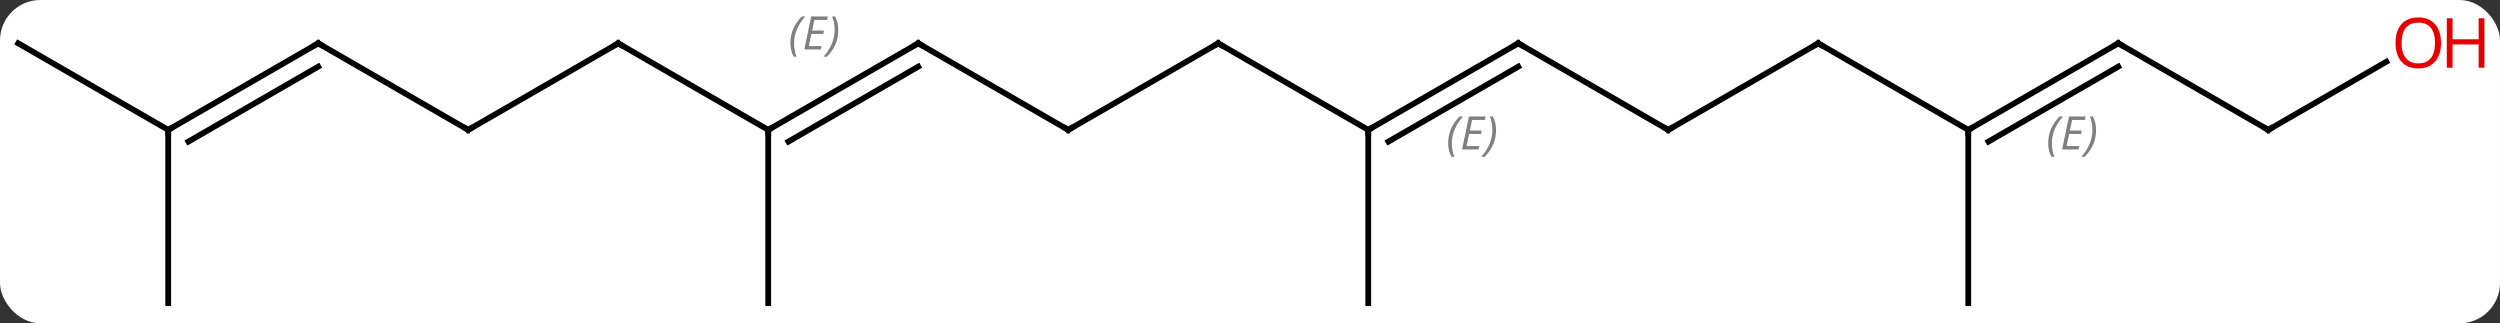 <svg width="433" viewBox="0 0 433 56" style="fill-opacity:1; color-rendering:auto; color-interpolation:auto; text-rendering:auto; stroke:black; stroke-linecap:square; stroke-miterlimit:10; shape-rendering:auto; stroke-opacity:1; fill:black; stroke-dasharray:none; font-weight:normal; stroke-width:1; font-family:'Open Sans'; font-style:normal; stroke-linejoin:miter; font-size:12; stroke-dashoffset:0; image-rendering:auto;" height="56" class="cas-substance-image" xmlns:xlink="http://www.w3.org/1999/xlink" xmlns="http://www.w3.org/2000/svg"><rect x="0" y="0" width="433" height="56" fill="#333333" stroke="none"/><svg class="cas-substance-single-component"><rect y="0" x="0" width="433" stroke="none" ry="7" rx="7" height="56" fill="white" class="cas-substance-group"/><svg y="0" x="0" width="433" viewBox="0 0 433 56" style="fill:black;" height="56" class="cas-substance-single-component-image"><svg><g><g transform="translate(211,30)" style="text-rendering:geometricPrecision; color-rendering:optimizeQuality; color-interpolation:linearRGB; stroke-linecap:butt; image-rendering:optimizeQuality;"><line y2="-22.5" y1="-7.5" x2="0" x1="25.98" style="fill:none;"/><line y2="-22.5" y1="-7.5" x2="51.963" x1="25.98" style="fill:none;"/><line y2="-18.459" y1="-5.479" x2="51.963" x1="29.48" style="fill:none;"/></g><g transform="translate(211,30)" style="stroke-linecap:butt; font-size:8.4px; fill:gray; text-rendering:geometricPrecision; image-rendering:optimizeQuality; color-rendering:optimizeQuality; font-family:'Open Sans'; font-style:italic; stroke:gray; color-interpolation:linearRGB;"><path style="stroke:none;" d="M39.824 -5.176 Q39.824 -6.504 40.293 -7.629 Q40.761 -8.754 41.793 -9.832 L42.402 -9.832 Q41.433 -8.769 40.949 -7.597 Q40.464 -6.426 40.464 -5.191 Q40.464 -3.863 40.902 -2.847 L40.386 -2.847 Q39.824 -3.879 39.824 -5.176 ZM45.087 -4.113 L42.228 -4.113 L43.431 -9.832 L46.306 -9.832 L46.181 -9.222 L43.962 -9.222 L43.587 -7.394 L45.634 -7.394 L45.525 -6.801 L43.462 -6.801 L43.009 -4.707 L45.228 -4.707 L45.087 -4.113 ZM48.118 -7.488 Q48.118 -6.16 47.642 -5.027 Q47.165 -3.894 46.15 -2.847 L45.54 -2.847 Q47.478 -5.004 47.478 -7.488 Q47.478 -8.816 47.04 -9.832 L47.556 -9.832 Q48.118 -8.769 48.118 -7.488 Z"/><line y2="22.5" y1="-7.5" x2="25.98" x1="25.98" style="fill:none; stroke:black;"/><line y2="-7.5" y1="-22.5" x2="-25.98" x1="0" style="fill:none; stroke:black;"/><line y2="-7.5" y1="-22.5" x2="77.943" x1="51.963" style="fill:none; stroke:black;"/><line y2="-22.5" y1="-7.5" x2="-51.963" x1="-25.98" style="fill:none; stroke:black;"/><line y2="-22.5" y1="-7.5" x2="103.923" x1="77.943" style="fill:none; stroke:black;"/><line y2="-7.5" y1="-22.5" x2="-77.943" x1="-51.963" style="fill:none; stroke:black;"/><line y2="-5.479" y1="-18.459" x2="-74.443" x1="-51.963" style="fill:none; stroke:black;"/><path style="stroke:none;" d="M-74.1 -22.496 Q-74.1 -23.824 -73.632 -24.949 Q-73.163 -26.074 -72.132 -27.152 L-71.522 -27.152 Q-72.491 -26.09 -72.975 -24.918 Q-73.46 -23.746 -73.46 -22.512 Q-73.46 -21.184 -73.022 -20.168 L-73.538 -20.168 Q-74.1 -21.199 -74.1 -22.496 ZM-68.837 -21.434 L-71.697 -21.434 L-70.493 -27.152 L-67.618 -27.152 L-67.743 -26.543 L-69.962 -26.543 L-70.337 -24.715 L-68.29 -24.715 L-68.4 -24.121 L-70.462 -24.121 L-70.915 -22.027 L-68.697 -22.027 L-68.837 -21.434 ZM-65.806 -24.809 Q-65.806 -23.48 -66.282 -22.348 Q-66.759 -21.215 -67.775 -20.168 L-68.384 -20.168 Q-66.446 -22.324 -66.446 -24.809 Q-66.446 -26.137 -66.884 -27.152 L-66.368 -27.152 Q-65.806 -26.09 -65.806 -24.809 Z"/><line y2="-7.5" y1="-22.5" x2="129.903" x1="103.923" style="fill:none; stroke:black;"/><line y2="-22.5" y1="-7.5" x2="-103.923" x1="-77.943" style="fill:none; stroke:black;"/><line y2="22.5" y1="-7.5" x2="-77.943" x1="-77.943" style="fill:none; stroke:black;"/><line y2="-22.5" y1="-7.5" x2="155.886" x1="129.903" style="fill:none; stroke:black;"/><line y2="-18.459" y1="-5.479" x2="155.886" x1="133.403" style="fill:none; stroke:black;"/><path style="stroke:none;" d="M143.747 -5.176 Q143.747 -6.504 144.216 -7.629 Q144.684 -8.754 145.716 -9.832 L146.325 -9.832 Q145.356 -8.769 144.872 -7.597 Q144.387 -6.426 144.387 -5.191 Q144.387 -3.863 144.825 -2.847 L144.309 -2.847 Q143.747 -3.879 143.747 -5.176 ZM149.01 -4.113 L146.151 -4.113 L147.354 -9.832 L150.229 -9.832 L150.104 -9.222 L147.885 -9.222 L147.51 -7.394 L149.557 -7.394 L149.447 -6.801 L147.385 -6.801 L146.932 -4.707 L149.151 -4.707 L149.01 -4.113 ZM152.042 -7.488 Q152.042 -6.16 151.565 -5.027 Q151.088 -3.894 150.073 -2.847 L149.463 -2.847 Q151.401 -5.004 151.401 -7.488 Q151.401 -8.816 150.963 -9.832 L151.479 -9.832 Q152.042 -8.769 152.042 -7.488 Z"/><line y2="22.5" y1="-7.5" x2="129.903" x1="129.903" style="fill:none; stroke:black;"/><line y2="-7.5" y1="-22.5" x2="-129.903" x1="-103.923" style="fill:none; stroke:black;"/><line y2="-7.5" y1="-22.5" x2="181.866" x1="155.886" style="fill:none; stroke:black;"/><line y2="-22.5" y1="-7.5" x2="-155.886" x1="-129.903" style="fill:none; stroke:black;"/><line y2="-19.311" y1="-7.5" x2="202.323" x1="181.866" style="fill:none; stroke:black;"/><line y2="-7.5" y1="-22.5" x2="-181.866" x1="-155.886" style="fill:none; stroke:black;"/><line y2="-5.479" y1="-18.459" x2="-178.366" x1="-155.886" style="fill:none; stroke:black;"/><line y2="-22.5" y1="-7.5" x2="-207.846" x1="-181.866" style="fill:none; stroke:black;"/><line y2="22.5" y1="-7.5" x2="-181.866" x1="-181.866" style="fill:none; stroke:black;"/><path style="fill:none; stroke-miterlimit:5; stroke:black;" d="M26.413 -7.75 L25.98 -7.5 L25.98 -7"/><path style="fill:none; stroke-miterlimit:5; stroke:black;" d="M0.433 -22.25 L0 -22.5 L-0.433 -22.25"/><path style="fill:none; stroke-miterlimit:5; stroke:black;" d="M51.53 -22.25 L51.963 -22.5 L52.396 -22.25"/><path style="fill:none; stroke-miterlimit:5; stroke:black;" d="M-25.547 -7.75 L-25.98 -7.5 L-26.413 -7.75"/><path style="fill:none; stroke-miterlimit:5; stroke:black;" d="M77.51 -7.75 L77.943 -7.5 L78.376 -7.75"/><path style="fill:none; stroke-miterlimit:5; stroke:black;" d="M-51.53 -22.25 L-51.963 -22.5 L-52.396 -22.25"/><path style="fill:none; stroke-miterlimit:5; stroke:black;" d="M103.49 -22.25 L103.923 -22.5 L104.356 -22.25"/><path style="fill:none; stroke-miterlimit:5; stroke:black;" d="M-77.51 -7.75 L-77.943 -7.5 L-77.943 -7"/><path style="fill:none; stroke-miterlimit:5; stroke:black;" d="M130.336 -7.75 L129.903 -7.5 L129.903 -7"/><path style="fill:none; stroke-miterlimit:5; stroke:black;" d="M-103.49 -22.25 L-103.923 -22.5 L-104.356 -22.25"/><path style="fill:none; stroke-miterlimit:5; stroke:black;" d="M155.453 -22.25 L155.886 -22.5 L156.319 -22.25"/><path style="fill:none; stroke-miterlimit:5; stroke:black;" d="M-129.47 -7.75 L-129.903 -7.5 L-130.336 -7.75"/><path style="fill:none; stroke-miterlimit:5; stroke:black;" d="M181.433 -7.75 L181.866 -7.5 L182.299 -7.75"/><path style="fill:none; stroke-miterlimit:5; stroke:black;" d="M-155.453 -22.25 L-155.886 -22.5 L-156.319 -22.25"/></g><g transform="translate(211,30)" style="stroke-linecap:butt; fill:rgb(230,0,0); text-rendering:geometricPrecision; color-rendering:optimizeQuality; image-rendering:optimizeQuality; font-family:'Open Sans'; stroke:rgb(230,0,0); color-interpolation:linearRGB; stroke-miterlimit:5;"><path style="stroke:none;" d="M211.784 -22.57 Q211.784 -20.508 210.744 -19.328 Q209.705 -18.148 207.862 -18.148 Q205.971 -18.148 204.94 -19.312 Q203.909 -20.477 203.909 -22.586 Q203.909 -24.68 204.94 -25.828 Q205.971 -26.977 207.862 -26.977 Q209.721 -26.977 210.752 -25.805 Q211.784 -24.633 211.784 -22.57 ZM204.955 -22.57 Q204.955 -20.836 205.698 -19.93 Q206.44 -19.023 207.862 -19.023 Q209.284 -19.023 210.01 -19.922 Q210.737 -20.82 210.737 -22.57 Q210.737 -24.305 210.01 -25.195 Q209.284 -26.086 207.862 -26.086 Q206.44 -26.086 205.698 -25.188 Q204.955 -24.289 204.955 -22.57 Z"/><path style="stroke:none;" d="M219.299 -18.273 L218.299 -18.273 L218.299 -22.305 L213.784 -22.305 L213.784 -18.273 L212.784 -18.273 L212.784 -26.836 L213.784 -26.836 L213.784 -23.195 L218.299 -23.195 L218.299 -26.836 L219.299 -26.836 L219.299 -18.273 Z"/><path style="fill:none; stroke:black;" d="M-181.433 -7.75 L-181.866 -7.5 L-181.866 -7"/></g></g></svg></svg></svg></svg>